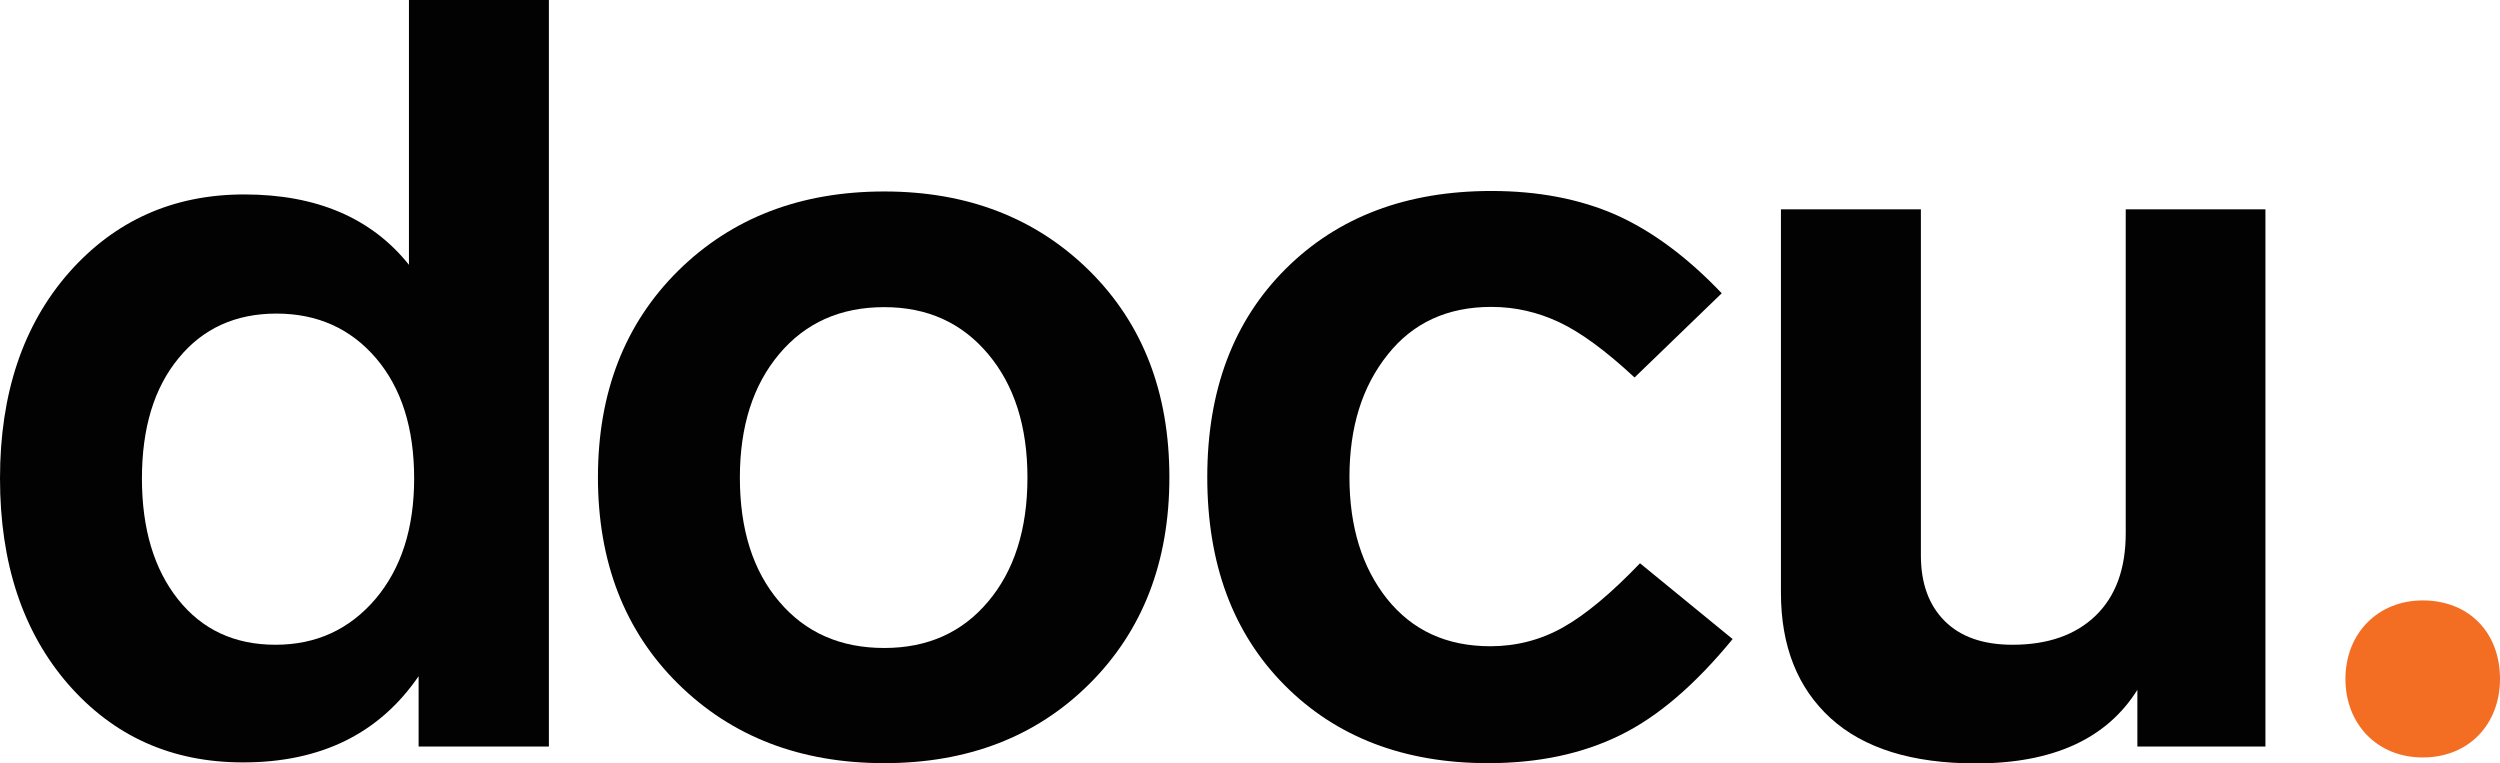 <?xml version="1.0" encoding="utf-8"?>
<!-- Generator: Adobe Illustrator 25.2.3, SVG Export Plug-In . SVG Version: 6.00 Build 0)  -->
<svg version="1.1" id="Capa_1" xmlns="http://www.w3.org/2000/svg" xmlns:xlink="http://www.w3.org/1999/xlink" x="0px" y="0px"
	 viewBox="0 0 1009.3 308.2" style="enable-background:new 0 0 1009.3 308.2;" xml:space="preserve">
<style type="text/css">
	.Sombra_x0020_paralela{fill:none;}
	.Esquinas_x0020_redondeadas_x0020_2_x0020_pt_x002E_{fill:#FFFFFF;stroke:#231F20;stroke-miterlimit:10;}
	.Reflejo_x0020_vivo_x0020_X{fill:none;}
	.Bisel_x0020_suave{fill:url(#SVGID_1_);}
	.Atardecer{fill:#FFFFFF;}
	.Follaje_GS{fill:#FFDD00;}
	.Pompadour_GS{fill-rule:evenodd;clip-rule:evenodd;fill:#44ADE2;}
	.st0{fill:#010201;}
	.st1{fill:#F36E23;}
</style>
<linearGradient id="SVGID_1_" gradientUnits="userSpaceOnUse" x1="-35.043" y1="-536.297" x2="-34.336" y2="-535.589">
	<stop  offset="0" style="stop-color:#DEDFE3"/>
	<stop  offset="0.178" style="stop-color:#DADBDF"/>
	<stop  offset="0.361" style="stop-color:#CECFD3"/>
	<stop  offset="0.546" style="stop-color:#B9BCBF"/>
	<stop  offset="0.732" style="stop-color:#9CA0A2"/>
	<stop  offset="0.918" style="stop-color:#787D7E"/>
	<stop  offset="1" style="stop-color:#656B6C"/>
</linearGradient>
<path class="st0" d="M165.1,0h56.5v301.4H169V273c-15.9,23.2-39.5,34.8-70.9,34.8c-28.7,0-52.2-10.5-70.6-31.6
	C9.2,255.1,0,227.4,0,193.1c0-34.2,9.3-61.9,27.8-83c18.5-21,42.1-31.6,70.8-31.6c29.2,0,51.4,9.5,66.5,28.4V0z M71.9,242
	c9.7,12.2,22.8,18.3,39.3,18.3c16.5,0,29.9-6.2,40.4-18.5c10.4-12.3,15.6-28.5,15.6-48.6c0-20.4-5.1-36.5-15.4-48.6
	c-10.3-12-23.7-18-40.2-18c-16.5,0-29.7,6-39.5,18c-9.9,12-14.8,28.2-14.8,48.6C57.3,213.5,62.2,229.8,71.9,242"/>
<path class="st0" d="M357,77.3c33.6,0,61.2,10.7,82.8,32c21.6,21.4,32.3,49.2,32.3,83.4c0,34.2-10.8,62-32.3,83.4s-49.2,32-82.8,32
	c-33.9,0-61.6-10.7-83.2-32s-32.4-49.2-32.4-83.4c0-34.2,10.8-62,32.4-83.4C295.4,88,323.1,77.3,357,77.3 M357,124
	c-17.7,0-31.8,6.3-42.4,18.9c-10.6,12.6-15.9,29.2-15.9,49.9c0,21,5.3,37.7,15.9,50.1c10.6,12.5,24.7,18.7,42.4,18.7
	c17.4,0,31.4-6.2,41.9-18.7c10.5-12.4,15.9-29.1,15.9-50.1c0-20.7-5.3-37.3-15.9-49.9C388.3,130.3,374.4,124,357,124"/>
<path class="st0" d="M695.1,118.4l-35.2,34c-11.6-10.8-21.7-18.2-30.4-22.3c-8.7-4.1-17.8-6.2-27.4-6.2c-17.7,0-31.7,6.4-41.9,19.3
	c-10.3,12.9-15.4,29.3-15.4,49.4c0,20.1,5.1,36.5,15.2,49.2c10.2,12.7,24,19.1,41.7,19.1c10.4,0,20.2-2.5,29.3-7.6
	c9.1-5.1,19.5-13.8,31.1-25.9l37.4,30.6c-15.1,18.4-30.2,31.4-45.4,38.8c-15.2,7.5-33,11.3-53.3,11.3c-33.9,0-61.3-10.5-82.1-31.4
	c-20.9-21-31.3-49-31.3-84.1s10.6-63.1,31.7-84.1c21.1-21,48.8-31.4,83-31.4c18.8,0,35.6,3.2,50.2,9.6
	C666.9,93.2,681.2,103.8,695.1,118.4"/>
<path class="st0" d="M858.1,84.5h56.5v216.9h-51.7v-22.9c-12.4,19.8-34.1,29.7-65.2,29.7c-25.8,0-45.3-6.1-58.7-18.3
	c-13.3-12.2-20-29-20-50.6V84.5h56.5v139.7c0,11.3,3.2,20.1,9.6,26.5c6.4,6.4,15.5,9.6,27.4,9.6c14.2,0,25.4-3.9,33.5-11.7
	c8.1-7.8,12.2-18.9,12.2-33.3V84.5z"/>
<path class="st1" d="M946.9,274.1c0-18.4,13.1-31.7,31.2-31.7c18.5,0,31.2,12.8,31.2,31.7c0,18-12.3,31.7-31.2,31.7
	C959.6,305.8,946.9,292.2,946.9,274.1"/>
</svg>
